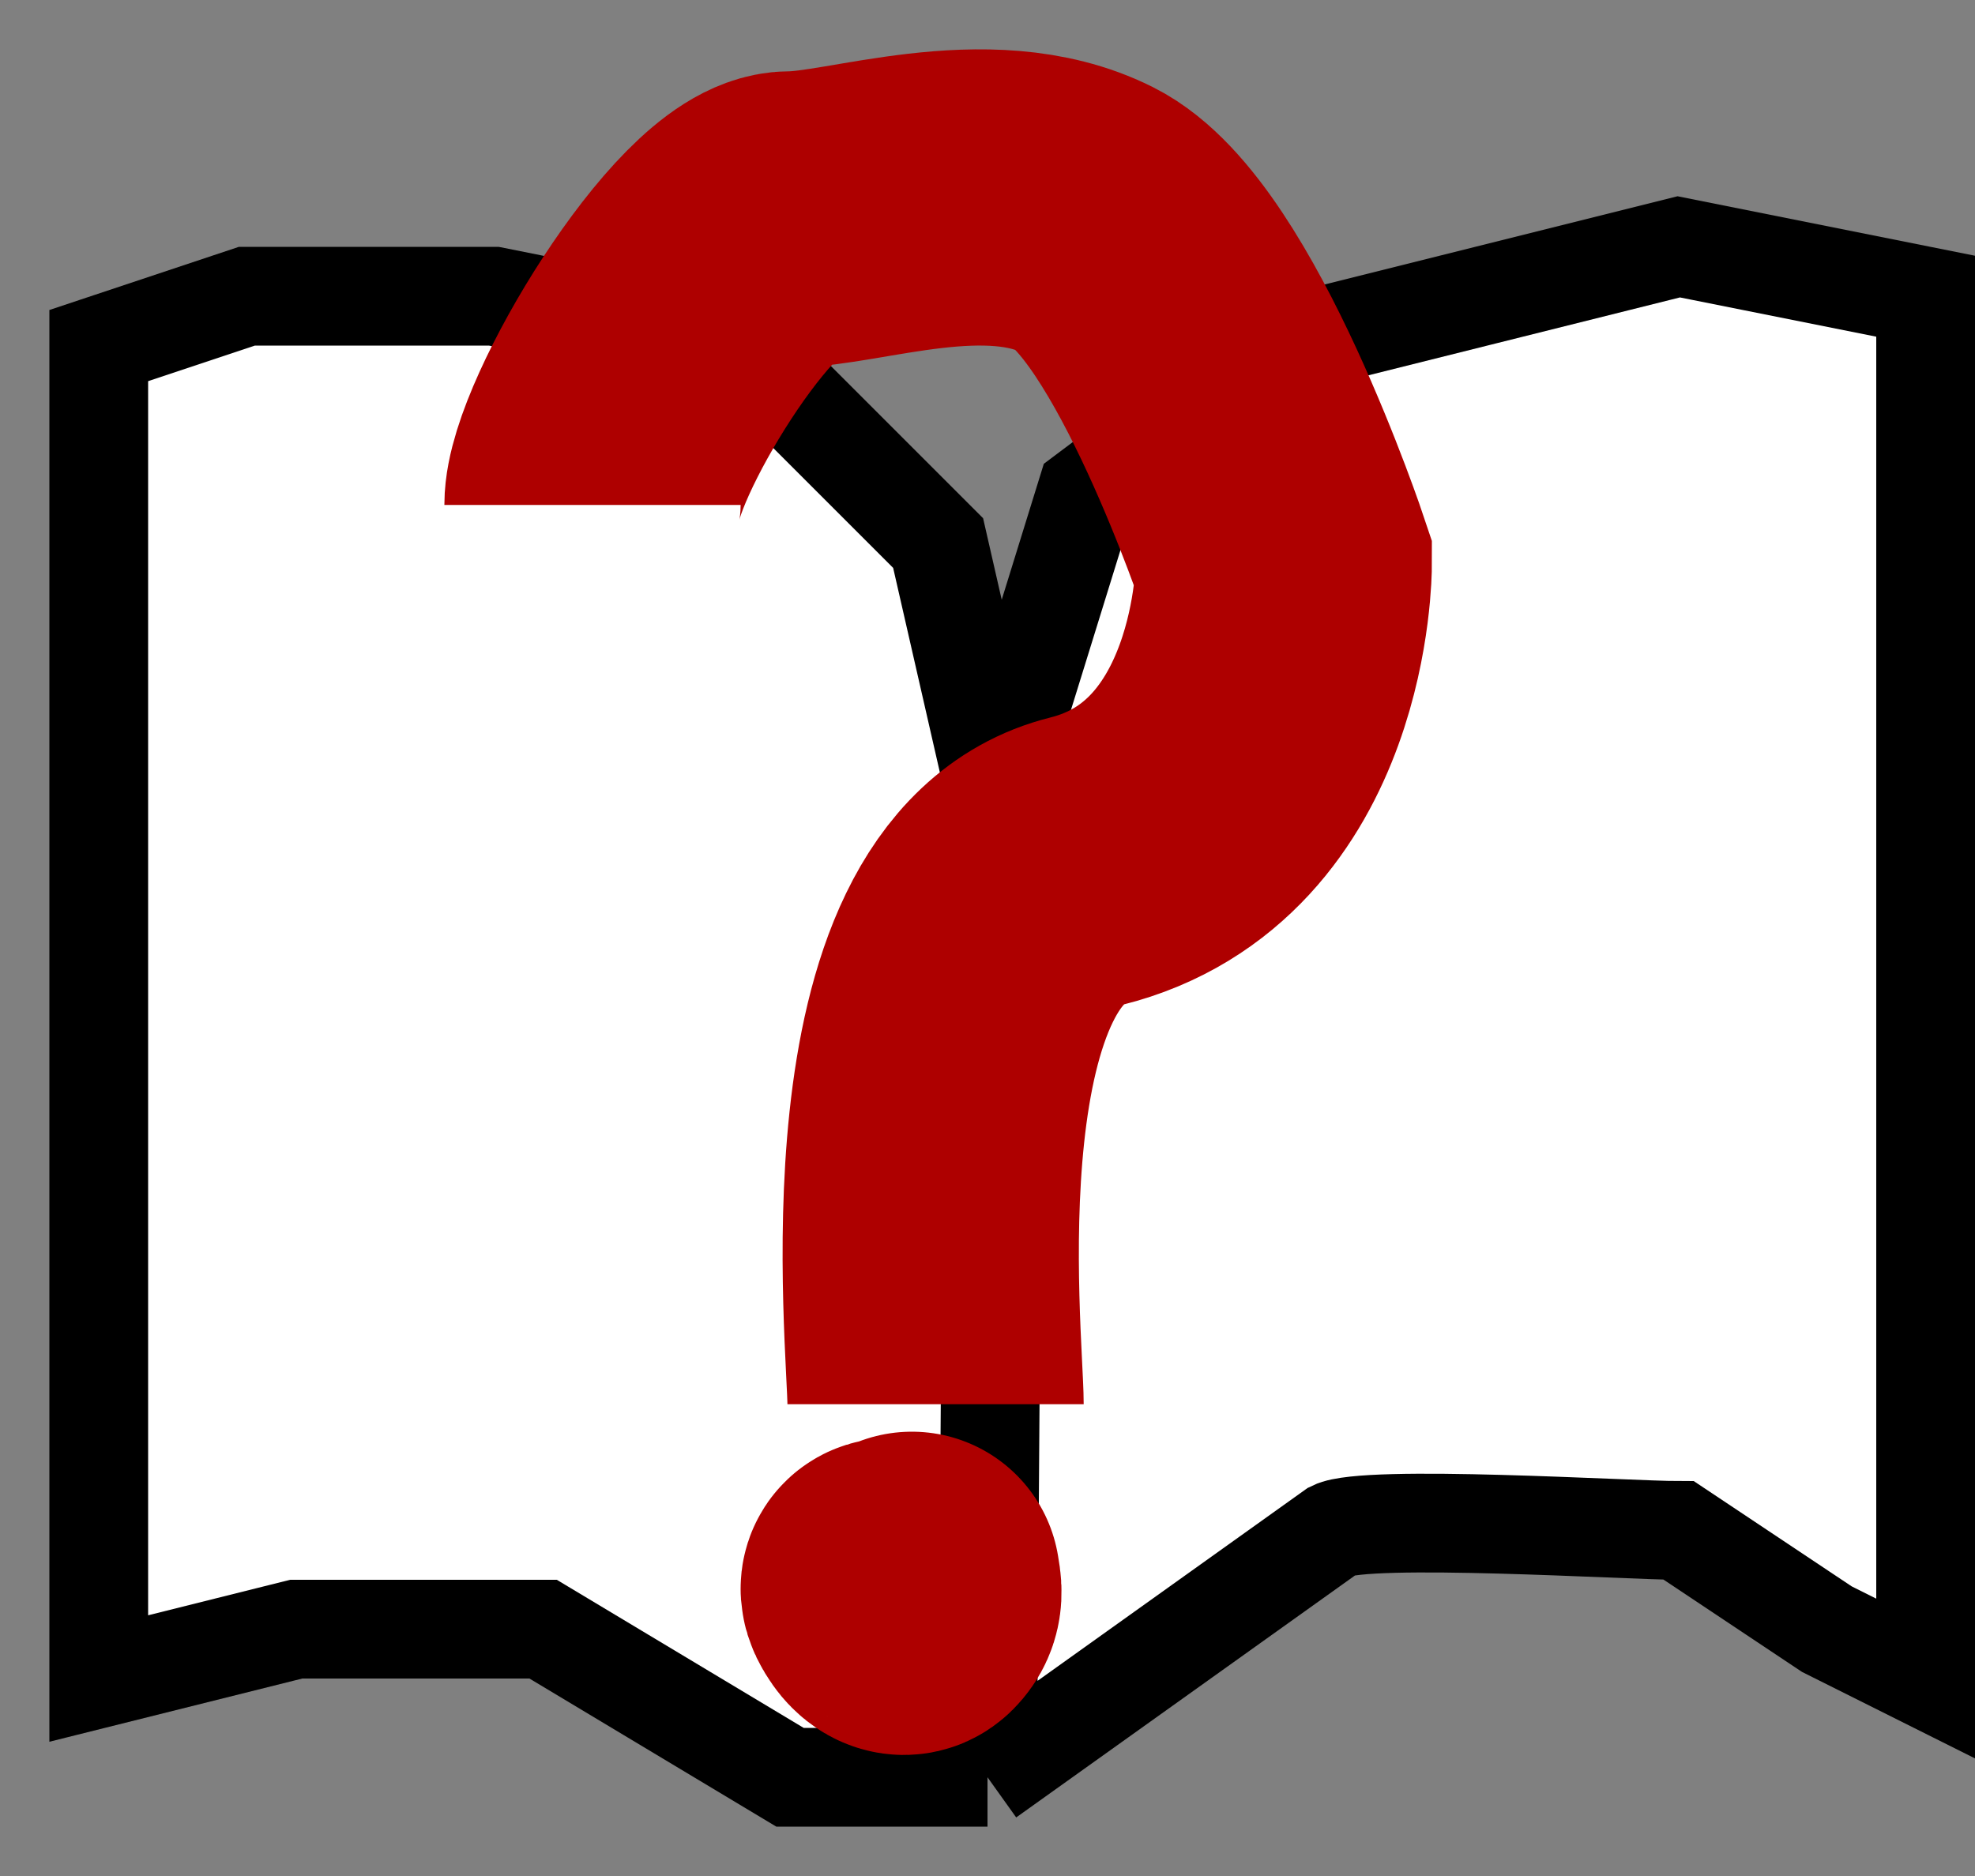 <svg width="20" height="19" viewBox="0 0 20 19" fill="none" xmlns="http://www.w3.org/2000/svg">
<rect x="0" y="0" width="20" height="19" fill="#808080" stroke="none"/>
<path d="M9.5 5.5L7.5 3.5L5 3H2.5L1 3.5V17L3 16.5H4.5H5.5L8 18H10L10.071 8L9.5 5.5Z" fill="white"/>
<path d="M11 5L10.071 8L10 18L13.5 15.5C13.833 15.333 16.5 15.5 17 15.5L18.5 16.5L19.5 17V3L17 2.5L15 3L13 3.5L11 5Z" fill="white"/>
<path d="M10 18H8L5.5 16.5H4.5H3L1 17V3.5L2.5 3H5L7.5 3.5L9.5 5.5L10.071 8M10 18L13.5 15.5C13.833 15.333 16.5 15.5 17 15.5L18.5 16.5L19.5 17V3L17 2.5L15 3L13 3.5L11 5L10.071 8M10 18L10.071 8" stroke="black"/>
<path d="M6 5.114C6 4.463 7.351 2.222 8 2.222C8.649 2.222 10 1.722 11 2.222C12 2.722 13 5.722 13 5.722C13 5.722 13 8.222 11 8.722C9 9.222 9.474 13.572 9.474 14.222" stroke="#AE0000" stroke-width="3"/>
<path d="M9.234 16C9.25 16.1 9.272 16.178 9.194 16.256C9.145 16.305 9.081 16.243 9.053 16.203C8.909 15.998 9.09 16.055 9.211 16.136" stroke="#AE0000" stroke-width="3" stroke-linecap="round" stroke-linejoin="round"/>
</svg>
